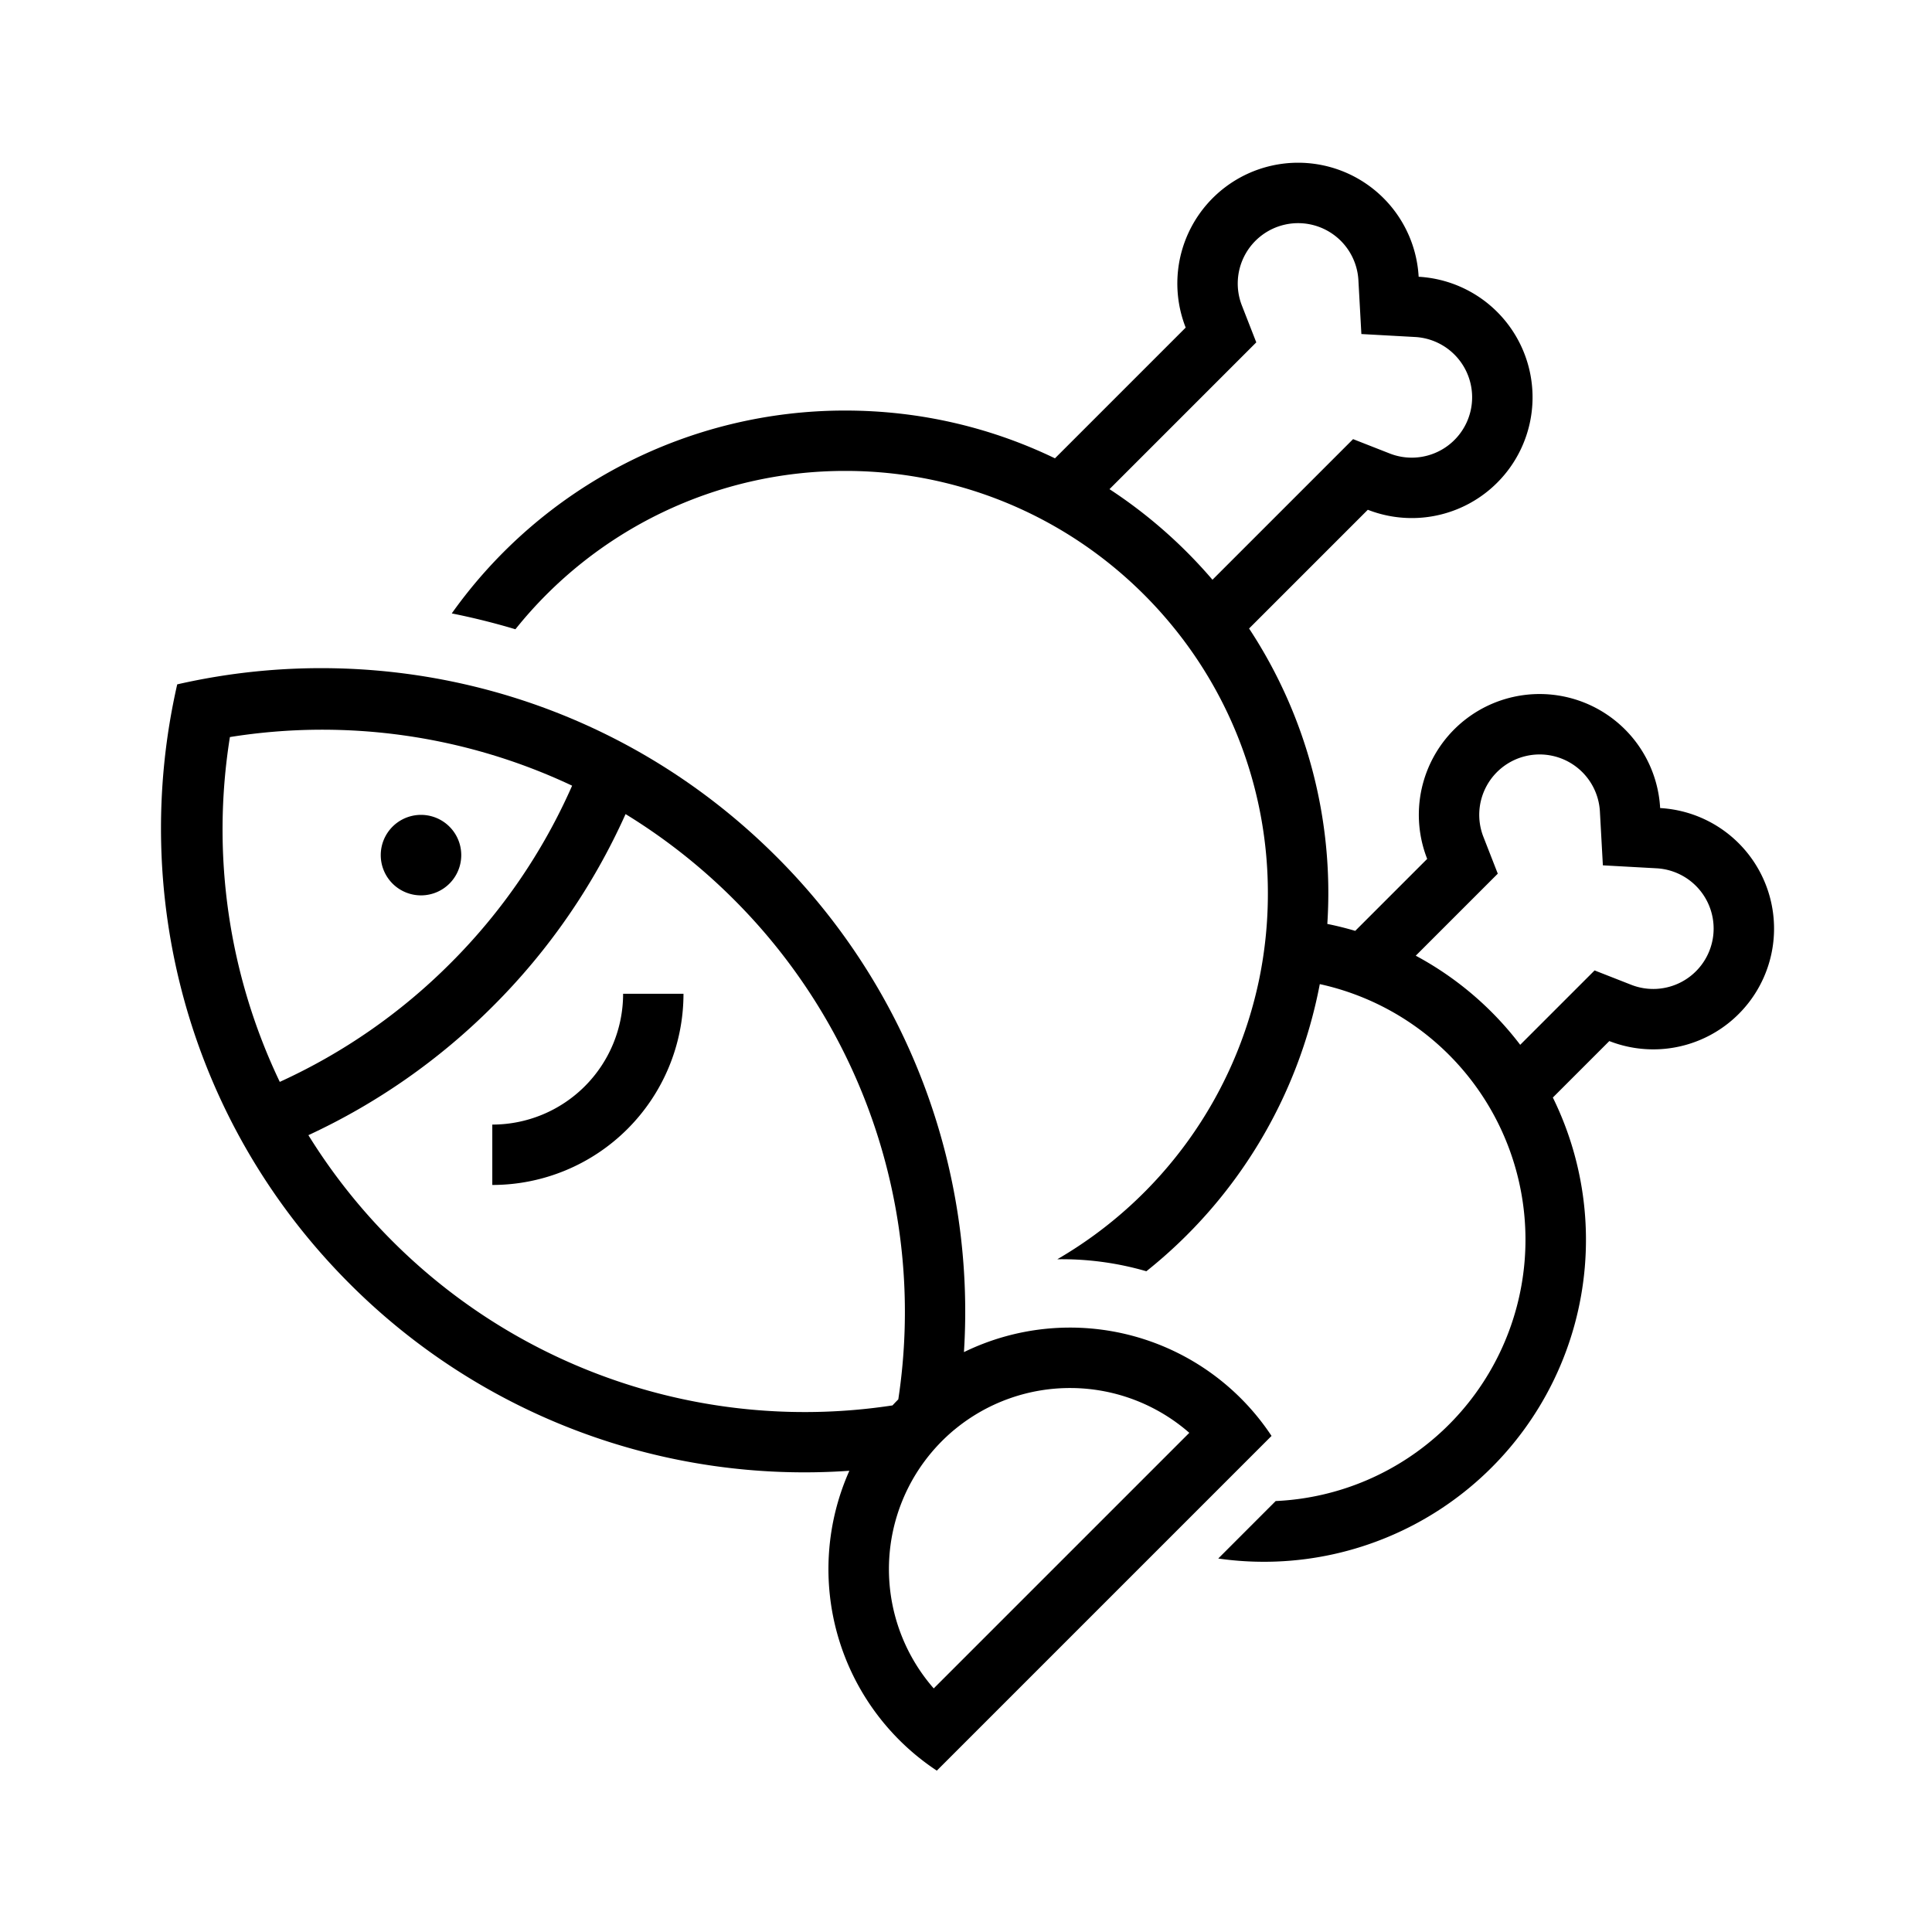 <svg xmlns="http://www.w3.org/2000/svg" width="48" height="48" viewBox="0 0 48 48">
    <defs>
        <linearGradient id="a" x1="0%" y1=".722%" y2="99.278%">
            <stop offset="0%" stop-color="#60F"/>
            <stop offset="100%" stop-color="#95E"/>
        </linearGradient>
    </defs>
    <g fill="none" fill-rule="evenodd">
        <path fill="currentColor" d="M12.806 15.634a17.48 17.48 0 0 0-1.582-.394A11.985 11.985 0 0 1 21 10.2c1.867 0 3.634.426 5.21 1.187l3.248-3.248a3 3 0 1 1 5.788-1.263 3 3 0 1 1-1.263 5.789l-2.95 2.95a11.944 11.944 0 0 1 1.944 7.34c.235.047.466.105.693.172l1.788-1.788a3 3 0 1 1 5.788-1.263 3 3 0 1 1-1.263 5.789l-1.403 1.403a8 8 0 0 1-8.313 11.453l1.427-1.428A6.5 6.5 0 0 0 32.79 24.45a11.995 11.995 0 0 1-4.309 7.134 7.52 7.52 0 0 0-2.213-.298A10.514 10.514 0 0 0 31.29 24.3a10.509 10.509 0 0 0 .21-2.101 10.45 10.45 0 0 0-2.442-6.732 10.561 10.561 0 0 0-1.875-1.755A10.467 10.467 0 0 0 21 11.7a10.48 10.48 0 0 0-8.194 3.933zm24.963 10.324l1.848-1.848.913.358a1.5 1.5 0 1 0 .633-2.895l-1.34-.074-.074-1.34a1.5 1.5 0 1 0-2.894.633l.357.914-2.038 2.038a8.037 8.037 0 0 1 2.595 2.214zm-7.646-11.554l3.494-3.494.913.358a1.5 1.5 0 1 0 .633-2.895l-1.34-.074-.074-1.34a1.5 1.5 0 1 0-2.894.633l.357.914-3.647 3.647a12.064 12.064 0 0 1 2.558 2.25z"/>
        <path fill="currentColor" d="M23.712 35.52a4.556 4.556 0 0 0-.741.783 4.502 4.502 0 0 0 .227 5.645l6.35-6.35a4.501 4.501 0 0 0-5.836-.077zm-2.61 1.021a15.963 15.963 0 0 1-12.416-4.648c-4.04-4.04-5.468-9.703-4.283-14.89 5.187-1.185 10.85.243 14.89 4.283a15.961 15.961 0 0 1 4.656 12.307 6.003 6.003 0 0 1 7.642 2.082l-8.316 8.316a6.002 6.002 0 0 1-2.173-7.45zm1.072-1.624c.047-.051.095-.101.144-.15a14.48 14.48 0 0 0-4.086-12.42 14.537 14.537 0 0 0-2.69-2.121 15.963 15.963 0 0 1-3.29 4.767 15.968 15.968 0 0 1-4.59 3.21 14.54 14.54 0 0 0 2.085 2.63 14.48 14.48 0 0 0 12.427 4.084zM6.951 26.879a14.467 14.467 0 0 0 4.24-2.947 14.461 14.461 0 0 0 3.023-4.412 14.54 14.54 0 0 0-8.502-1.208 14.54 14.54 0 0 0 1.239 8.567zm5.28 2.561v-1.5a3.25 3.25 0 0 0 3.25-3.25h1.5a4.75 4.75 0 0 1-4.75 4.75zm-1.052-7.5a1 1 0 1 1-1.414-1.414 1 1 0 0 1 1.414 1.414z"/>
    </g>
</svg>
